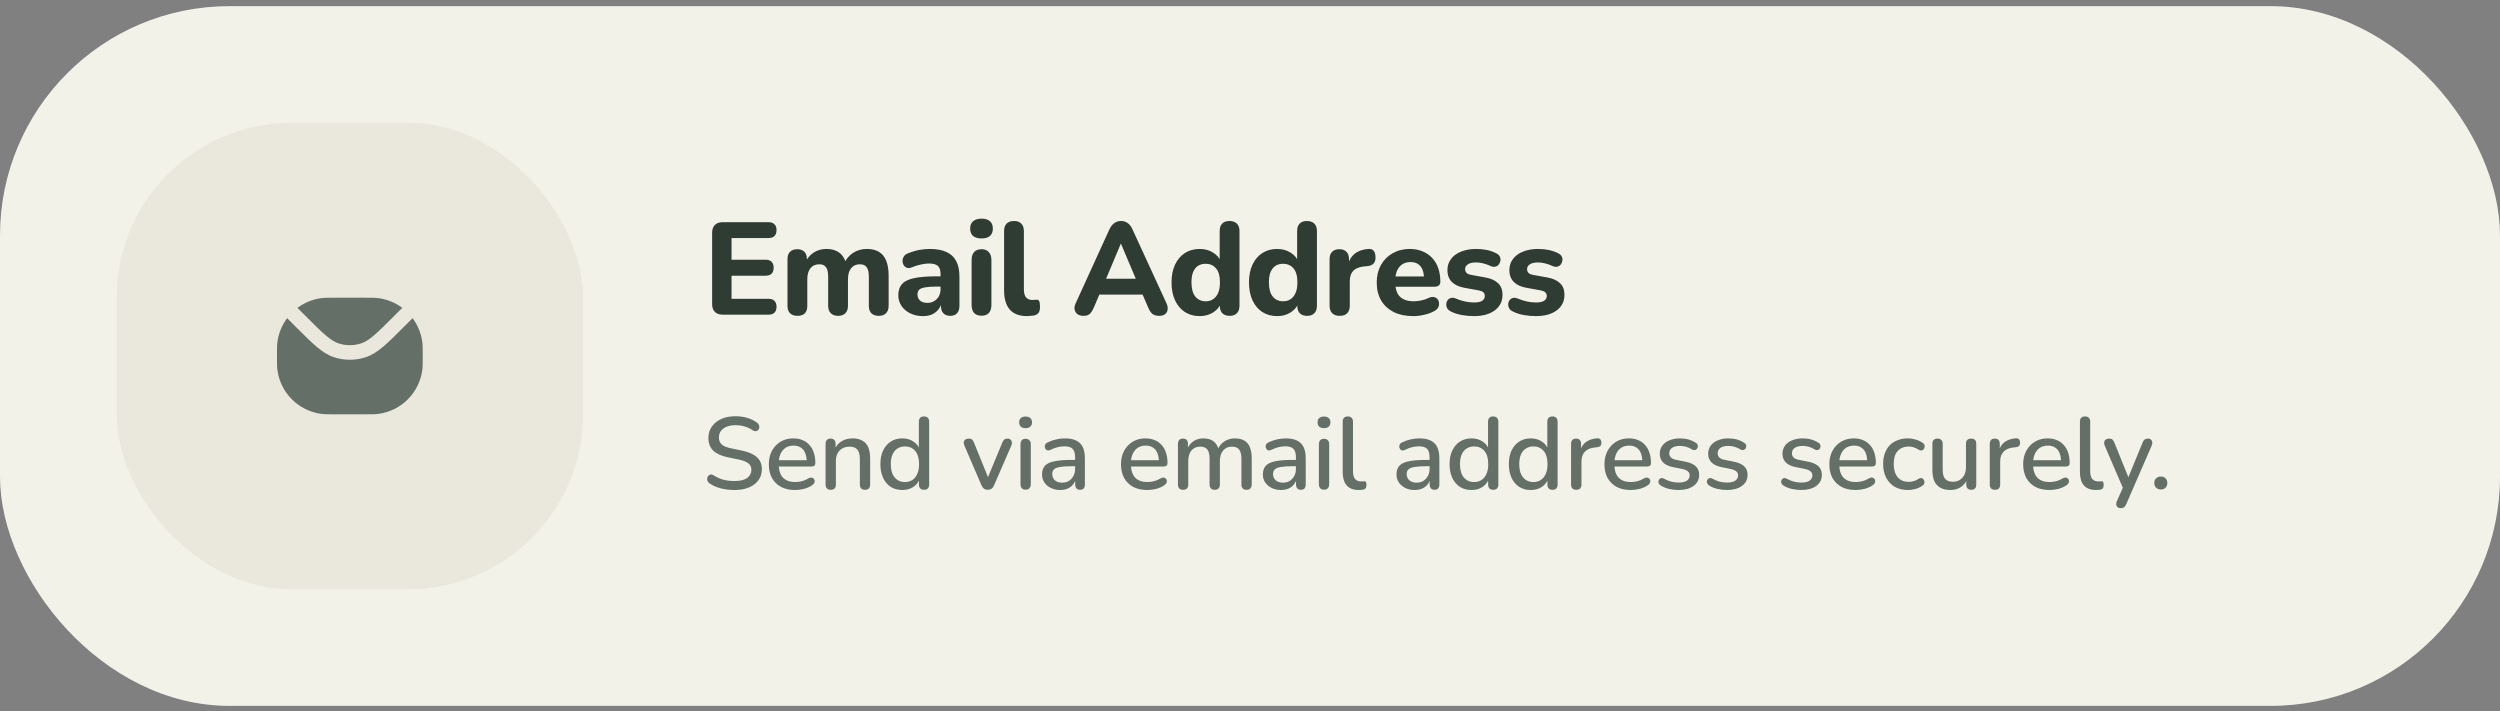 <svg width="327" height="93" viewBox="0 0 327 93" fill="none" xmlns="http://www.w3.org/2000/svg">
<rect x="0" y="0" width="327" height="93" fill="#808080" stroke="none"/>
<rect y="0.805" width="327" height="91.522" rx="30" fill="#F3F2E9"/>
<rect x="15.253" y="16.058" width="61.015" height="61.015" rx="22.881" fill="#EAE8DC"/>
<path d="M43.77 38.939H47.751C48.557 38.939 49.057 38.939 49.492 38.996C50.656 39.149 51.724 39.599 52.617 40.268L51.558 41.327C50.414 42.47 49.596 43.287 48.904 43.876C48.219 44.457 47.719 44.759 47.234 44.916C46.276 45.227 45.245 45.227 44.288 44.916C43.802 44.759 43.302 44.457 42.618 43.876C41.925 43.287 41.107 42.47 39.963 41.327L38.904 40.268C39.798 39.599 40.865 39.149 42.029 38.996C42.464 38.939 42.965 38.939 43.77 38.939Z" fill="#647067"/>
<path d="M37.556 41.616C36.887 42.509 36.437 43.577 36.284 44.741C36.227 45.176 36.227 45.676 36.227 46.482V46.649C36.227 47.455 36.227 47.956 36.284 48.39C36.678 51.385 39.035 53.741 42.029 54.135C42.464 54.193 42.965 54.193 43.77 54.193H47.751C48.557 54.193 49.057 54.193 49.492 54.135C52.486 53.741 54.843 51.385 55.237 48.39C55.294 47.956 55.294 47.455 55.294 46.649V46.482C55.294 45.676 55.294 45.176 55.237 44.741C55.084 43.577 54.634 42.509 53.965 41.616L52.876 42.705C51.769 43.812 50.897 44.684 50.138 45.329C49.363 45.987 48.643 46.463 47.823 46.73C46.483 47.165 45.039 47.165 43.698 46.73C42.878 46.463 42.158 45.987 41.384 45.329C40.624 44.684 39.752 43.812 38.645 42.705L37.556 41.616Z" fill="#647067"/>
<path d="M94.536 41.159C94.089 41.159 93.746 41.039 93.506 40.799C93.266 40.558 93.146 40.215 93.146 39.769V30.451C93.146 30.005 93.266 29.662 93.506 29.421C93.746 29.181 94.089 29.061 94.536 29.061H100.525C100.868 29.061 101.125 29.152 101.297 29.335C101.48 29.507 101.571 29.759 101.571 30.09C101.571 30.434 101.48 30.697 101.297 30.88C101.125 31.052 100.868 31.137 100.525 31.137H95.685V33.969H100.13C100.484 33.969 100.748 34.06 100.919 34.243C101.102 34.415 101.194 34.672 101.194 35.016C101.194 35.359 101.102 35.622 100.919 35.805C100.748 35.977 100.484 36.062 100.13 36.062H95.685V39.083H100.525C100.868 39.083 101.125 39.174 101.297 39.357C101.48 39.529 101.571 39.78 101.571 40.112C101.571 40.455 101.48 40.718 101.297 40.901C101.125 41.073 100.868 41.159 100.525 41.159H94.536ZM104.308 41.313C103.885 41.313 103.559 41.199 103.33 40.97C103.112 40.741 103.004 40.415 103.004 39.992V33.9C103.004 33.477 103.112 33.157 103.33 32.939C103.559 32.71 103.873 32.596 104.274 32.596C104.685 32.596 105 32.71 105.217 32.939C105.435 33.157 105.543 33.477 105.543 33.9V34.998L105.355 34.312C105.583 33.786 105.938 33.362 106.419 33.042C106.899 32.722 107.465 32.562 108.117 32.562C108.77 32.562 109.313 32.716 109.748 33.025C110.182 33.334 110.491 33.809 110.674 34.449H110.434C110.686 33.866 111.069 33.408 111.584 33.076C112.11 32.733 112.711 32.562 113.386 32.562C114.038 32.562 114.57 32.693 114.982 32.956C115.405 33.208 115.719 33.597 115.925 34.123C116.131 34.638 116.234 35.296 116.234 36.097V39.992C116.234 40.415 116.12 40.741 115.891 40.97C115.674 41.199 115.359 41.313 114.947 41.313C114.524 41.313 114.198 41.199 113.969 40.97C113.752 40.741 113.643 40.415 113.643 39.992V36.182C113.643 35.622 113.552 35.216 113.369 34.964C113.197 34.701 112.899 34.569 112.476 34.569C111.984 34.569 111.601 34.741 111.326 35.084C111.052 35.427 110.915 35.914 110.915 36.543V39.992C110.915 40.415 110.8 40.741 110.571 40.97C110.354 41.199 110.039 41.313 109.628 41.313C109.216 41.313 108.895 41.199 108.667 40.97C108.438 40.741 108.323 40.415 108.323 39.992V36.182C108.323 35.622 108.232 35.216 108.049 34.964C107.877 34.701 107.58 34.569 107.156 34.569C106.665 34.569 106.281 34.741 106.007 35.084C105.732 35.427 105.595 35.914 105.595 36.543V39.992C105.595 40.873 105.166 41.313 104.308 41.313ZM120.725 41.348C120.107 41.348 119.552 41.228 119.06 40.987C118.568 40.747 118.185 40.421 117.91 40.009C117.636 39.597 117.499 39.134 117.499 38.619C117.499 38.001 117.659 37.515 117.979 37.161C118.299 36.794 118.82 36.537 119.541 36.388C120.261 36.228 121.217 36.148 122.406 36.148H123.316V37.487H122.424C121.84 37.487 121.365 37.521 120.999 37.59C120.645 37.647 120.387 37.75 120.227 37.898C120.078 38.047 120.004 38.253 120.004 38.516C120.004 38.837 120.113 39.1 120.33 39.306C120.559 39.511 120.885 39.614 121.308 39.614C121.64 39.614 121.932 39.54 122.183 39.391C122.446 39.231 122.652 39.02 122.801 38.757C122.95 38.482 123.024 38.173 123.024 37.83V35.856C123.024 35.353 122.91 34.998 122.681 34.792C122.452 34.575 122.063 34.466 121.514 34.466C121.205 34.466 120.868 34.506 120.502 34.587C120.147 34.655 119.752 34.775 119.318 34.947C119.066 35.061 118.843 35.09 118.648 35.033C118.454 34.964 118.305 34.85 118.202 34.69C118.099 34.518 118.048 34.335 118.048 34.14C118.048 33.934 118.105 33.74 118.219 33.557C118.334 33.362 118.522 33.219 118.786 33.128C119.323 32.91 119.827 32.762 120.296 32.682C120.776 32.602 121.217 32.562 121.617 32.562C122.498 32.562 123.219 32.693 123.779 32.956C124.351 33.208 124.78 33.603 125.066 34.14C125.352 34.667 125.495 35.347 125.495 36.182V39.992C125.495 40.415 125.392 40.741 125.186 40.97C124.98 41.199 124.683 41.313 124.294 41.313C123.905 41.313 123.602 41.199 123.385 40.97C123.179 40.741 123.076 40.415 123.076 39.992V39.357L123.196 39.46C123.127 39.849 122.978 40.187 122.75 40.472C122.532 40.747 122.252 40.965 121.909 41.125C121.566 41.273 121.171 41.348 120.725 41.348ZM128.389 41.296C127.966 41.296 127.64 41.176 127.411 40.936C127.194 40.684 127.085 40.335 127.085 39.889V34.02C127.085 33.563 127.194 33.214 127.411 32.973C127.64 32.722 127.966 32.596 128.389 32.596C128.801 32.596 129.116 32.722 129.333 32.973C129.562 33.214 129.676 33.563 129.676 34.02V39.889C129.676 40.335 129.568 40.684 129.35 40.936C129.133 41.176 128.812 41.296 128.389 41.296ZM128.389 31.189C127.909 31.189 127.537 31.08 127.274 30.863C127.022 30.634 126.896 30.314 126.896 29.902C126.896 29.479 127.022 29.158 127.274 28.941C127.537 28.712 127.909 28.598 128.389 28.598C128.87 28.598 129.236 28.712 129.487 28.941C129.739 29.158 129.865 29.479 129.865 29.902C129.865 30.314 129.739 30.634 129.487 30.863C129.236 31.08 128.87 31.189 128.389 31.189ZM134.371 41.348C133.353 41.348 132.592 41.067 132.089 40.507C131.585 39.935 131.334 39.088 131.334 37.967V30.228C131.334 29.793 131.442 29.467 131.66 29.25C131.888 29.021 132.214 28.906 132.638 28.906C133.05 28.906 133.364 29.021 133.582 29.25C133.81 29.467 133.925 29.793 133.925 30.228V37.864C133.925 38.333 134.022 38.682 134.216 38.911C134.422 39.128 134.691 39.237 135.023 39.237C135.115 39.237 135.2 39.231 135.28 39.22C135.36 39.208 135.446 39.203 135.538 39.203C135.721 39.18 135.847 39.237 135.915 39.374C135.995 39.5 136.035 39.758 136.035 40.147C136.035 40.49 135.967 40.753 135.83 40.936C135.692 41.108 135.481 41.222 135.195 41.279C135.08 41.291 134.949 41.302 134.8 41.313C134.651 41.336 134.508 41.348 134.371 41.348ZM141.721 41.313C141.4 41.313 141.137 41.239 140.931 41.09C140.737 40.942 140.611 40.741 140.554 40.49C140.508 40.238 140.56 39.958 140.708 39.649L145.101 30.022C145.284 29.633 145.502 29.353 145.753 29.181C146.005 28.998 146.297 28.906 146.629 28.906C146.96 28.906 147.252 28.998 147.504 29.181C147.755 29.353 147.967 29.633 148.139 30.022L152.566 39.649C152.715 39.958 152.766 40.244 152.721 40.507C152.686 40.758 152.572 40.959 152.377 41.108C152.183 41.245 151.931 41.313 151.622 41.313C151.233 41.313 150.93 41.222 150.713 41.039C150.507 40.856 150.324 40.57 150.164 40.181L149.134 37.795L150.198 38.533H143.042L144.106 37.795L143.094 40.181C142.922 40.581 142.739 40.873 142.544 41.056C142.361 41.228 142.087 41.313 141.721 41.313ZM146.594 31.892L144.398 37.126L143.934 36.457H149.306L148.842 37.126L146.629 31.892H146.594ZM156.926 41.348C156.193 41.348 155.547 41.17 154.987 40.816C154.437 40.461 154.008 39.952 153.699 39.288C153.391 38.625 153.236 37.841 153.236 36.938C153.236 36.034 153.391 35.256 153.699 34.604C154.008 33.952 154.437 33.448 154.987 33.094C155.547 32.739 156.193 32.562 156.926 32.562C157.589 32.562 158.173 32.722 158.676 33.042C159.191 33.362 159.54 33.78 159.723 34.295H159.534V30.228C159.534 29.793 159.643 29.467 159.86 29.25C160.077 29.021 160.398 28.906 160.821 28.906C161.233 28.906 161.553 29.021 161.782 29.25C162.011 29.467 162.125 29.793 162.125 30.228V39.992C162.125 40.415 162.011 40.741 161.782 40.97C161.565 41.199 161.25 41.313 160.838 41.313C160.426 41.313 160.106 41.199 159.877 40.97C159.66 40.741 159.551 40.415 159.551 39.992V38.825L159.74 39.494C159.58 40.055 159.237 40.507 158.71 40.85C158.195 41.182 157.601 41.348 156.926 41.348ZM157.698 39.409C158.075 39.409 158.401 39.317 158.676 39.134C158.951 38.951 159.168 38.682 159.328 38.328C159.488 37.961 159.568 37.498 159.568 36.938C159.568 36.102 159.397 35.49 159.054 35.101C158.71 34.701 158.258 34.501 157.698 34.501C157.332 34.501 157.006 34.587 156.72 34.758C156.445 34.93 156.228 35.199 156.068 35.565C155.919 35.919 155.845 36.377 155.845 36.938C155.845 37.773 156.016 38.396 156.359 38.808C156.703 39.208 157.149 39.409 157.698 39.409ZM167.056 41.348C166.324 41.348 165.678 41.17 165.117 40.816C164.568 40.461 164.139 39.952 163.83 39.288C163.521 38.625 163.367 37.841 163.367 36.938C163.367 36.034 163.521 35.256 163.83 34.604C164.139 33.952 164.568 33.448 165.117 33.094C165.678 32.739 166.324 32.562 167.056 32.562C167.72 32.562 168.303 32.722 168.807 33.042C169.321 33.362 169.67 33.78 169.853 34.295H169.665V30.228C169.665 29.793 169.773 29.467 169.991 29.25C170.208 29.021 170.528 28.906 170.952 28.906C171.364 28.906 171.684 29.021 171.913 29.25C172.141 29.467 172.256 29.793 172.256 30.228V39.992C172.256 40.415 172.141 40.741 171.913 40.97C171.695 41.199 171.381 41.313 170.969 41.313C170.557 41.313 170.237 41.199 170.008 40.97C169.79 40.741 169.682 40.415 169.682 39.992V38.825L169.871 39.494C169.71 40.055 169.367 40.507 168.841 40.85C168.326 41.182 167.731 41.348 167.056 41.348ZM167.828 39.409C168.206 39.409 168.532 39.317 168.807 39.134C169.081 38.951 169.299 38.682 169.459 38.328C169.619 37.961 169.699 37.498 169.699 36.938C169.699 36.102 169.527 35.49 169.184 35.101C168.841 34.701 168.389 34.501 167.828 34.501C167.462 34.501 167.136 34.587 166.85 34.758C166.576 34.93 166.358 35.199 166.198 35.565C166.05 35.919 165.975 36.377 165.975 36.938C165.975 37.773 166.147 38.396 166.49 38.808C166.833 39.208 167.279 39.409 167.828 39.409ZM175.248 41.313C174.813 41.313 174.481 41.199 174.252 40.97C174.024 40.741 173.909 40.415 173.909 39.992V33.9C173.909 33.477 174.018 33.157 174.235 32.939C174.464 32.71 174.779 32.596 175.179 32.596C175.591 32.596 175.906 32.71 176.123 32.939C176.34 33.157 176.449 33.477 176.449 33.9V34.792H176.277C176.415 34.106 176.718 33.574 177.187 33.197C177.656 32.819 178.262 32.607 179.006 32.562C179.292 32.539 179.509 32.613 179.658 32.785C179.818 32.945 179.904 33.214 179.915 33.591C179.938 33.946 179.864 34.226 179.692 34.432C179.532 34.638 179.258 34.764 178.869 34.81L178.474 34.844C177.822 34.901 177.336 35.09 177.015 35.41C176.706 35.73 176.552 36.194 176.552 36.8V39.992C176.552 40.415 176.438 40.741 176.209 40.97C175.991 41.199 175.671 41.313 175.248 41.313ZM184.863 41.348C183.868 41.348 183.01 41.17 182.289 40.816C181.58 40.45 181.031 39.941 180.642 39.288C180.264 38.625 180.075 37.847 180.075 36.955C180.075 36.085 180.258 35.324 180.624 34.672C180.991 34.009 181.5 33.494 182.152 33.128C182.815 32.75 183.565 32.562 184.4 32.562C185.006 32.562 185.555 32.665 186.047 32.87C186.539 33.065 186.962 33.351 187.317 33.728C187.672 34.095 187.941 34.547 188.124 35.084C188.307 35.61 188.398 36.2 188.398 36.852C188.398 37.069 188.329 37.235 188.192 37.349C188.055 37.452 187.855 37.504 187.592 37.504H182.203V36.165H186.528L186.253 36.406C186.253 35.937 186.184 35.547 186.047 35.239C185.91 34.918 185.71 34.678 185.447 34.518C185.195 34.358 184.88 34.278 184.503 34.278C184.079 34.278 183.719 34.375 183.422 34.569C183.124 34.764 182.895 35.044 182.735 35.41C182.575 35.776 182.495 36.217 182.495 36.732V36.869C182.495 37.738 182.695 38.379 183.096 38.791C183.507 39.203 184.114 39.409 184.915 39.409C185.189 39.409 185.504 39.374 185.858 39.306C186.213 39.237 186.545 39.128 186.854 38.98C187.117 38.854 187.351 38.814 187.557 38.859C187.763 38.894 187.923 38.985 188.038 39.134C188.152 39.283 188.215 39.454 188.227 39.649C188.249 39.843 188.209 40.038 188.106 40.232C188.003 40.415 187.832 40.57 187.592 40.696C187.203 40.913 186.762 41.073 186.27 41.176C185.79 41.291 185.321 41.348 184.863 41.348ZM192.788 41.348C192.285 41.348 191.764 41.302 191.227 41.21C190.7 41.119 190.22 40.965 189.785 40.747C189.556 40.633 189.39 40.49 189.288 40.318C189.196 40.135 189.156 39.952 189.167 39.769C189.179 39.586 189.236 39.42 189.339 39.271C189.453 39.123 189.596 39.025 189.768 38.98C189.951 38.922 190.151 38.94 190.369 39.031C190.838 39.225 191.267 39.363 191.656 39.443C192.045 39.523 192.428 39.563 192.805 39.563C193.297 39.563 193.652 39.489 193.869 39.34C194.098 39.18 194.213 38.974 194.213 38.722C194.213 38.493 194.138 38.322 193.989 38.207C193.841 38.093 193.623 38.013 193.337 37.967L191.536 37.641C190.826 37.515 190.277 37.258 189.888 36.869C189.511 36.468 189.322 35.959 189.322 35.342C189.322 34.77 189.482 34.278 189.802 33.866C190.123 33.443 190.563 33.122 191.124 32.905C191.696 32.676 192.342 32.562 193.063 32.562C193.578 32.562 194.052 32.607 194.487 32.699C194.922 32.79 195.339 32.939 195.74 33.145C195.946 33.248 196.089 33.385 196.169 33.557C196.26 33.728 196.289 33.906 196.255 34.089C196.232 34.272 196.163 34.438 196.049 34.587C195.934 34.735 195.786 34.833 195.603 34.878C195.431 34.924 195.231 34.901 195.002 34.81C194.636 34.638 194.298 34.518 193.989 34.449C193.681 34.369 193.383 34.329 193.097 34.329C192.582 34.329 192.21 34.415 191.982 34.587C191.753 34.747 191.638 34.953 191.638 35.204C191.638 35.399 191.701 35.565 191.827 35.702C191.965 35.828 192.17 35.914 192.445 35.959L194.247 36.285C194.99 36.411 195.557 36.663 195.946 37.041C196.335 37.407 196.529 37.91 196.529 38.551C196.529 39.42 196.186 40.106 195.5 40.61C194.825 41.102 193.921 41.348 192.788 41.348ZM200.891 41.348C200.388 41.348 199.867 41.302 199.33 41.21C198.803 41.119 198.323 40.965 197.888 40.747C197.659 40.633 197.493 40.49 197.39 40.318C197.299 40.135 197.259 39.952 197.27 39.769C197.282 39.586 197.339 39.42 197.442 39.271C197.556 39.123 197.699 39.025 197.871 38.98C198.054 38.922 198.254 38.94 198.471 39.031C198.941 39.225 199.37 39.363 199.759 39.443C200.147 39.523 200.531 39.563 200.908 39.563C201.4 39.563 201.755 39.489 201.972 39.34C202.201 39.18 202.315 38.974 202.315 38.722C202.315 38.493 202.241 38.322 202.092 38.207C201.944 38.093 201.726 38.013 201.44 37.967L199.638 37.641C198.929 37.515 198.38 37.258 197.991 36.869C197.613 36.468 197.425 35.959 197.425 35.342C197.425 34.77 197.585 34.278 197.905 33.866C198.226 33.443 198.666 33.122 199.227 32.905C199.799 32.676 200.445 32.562 201.166 32.562C201.68 32.562 202.155 32.607 202.59 32.699C203.025 32.79 203.442 32.939 203.843 33.145C204.049 33.248 204.192 33.385 204.272 33.557C204.363 33.728 204.392 33.906 204.357 34.089C204.335 34.272 204.266 34.438 204.152 34.587C204.037 34.735 203.888 34.833 203.705 34.878C203.534 34.924 203.334 34.901 203.105 34.81C202.739 34.638 202.401 34.518 202.092 34.449C201.783 34.369 201.486 34.329 201.2 34.329C200.685 34.329 200.313 34.415 200.085 34.587C199.856 34.747 199.741 34.953 199.741 35.204C199.741 35.399 199.804 35.565 199.93 35.702C200.067 35.828 200.273 35.914 200.548 35.959L202.35 36.285C203.093 36.411 203.66 36.663 204.049 37.041C204.438 37.407 204.632 37.91 204.632 38.551C204.632 39.42 204.289 40.106 203.602 40.61C202.927 41.102 202.024 41.348 200.891 41.348Z" fill="#2F3C33"/>
<path d="M96.064 64.092C95.654 64.092 95.254 64.061 94.862 63.999C94.471 63.937 94.102 63.843 93.754 63.719C93.407 63.585 93.096 63.425 92.82 63.238C92.687 63.14 92.593 63.029 92.54 62.904C92.495 62.78 92.482 62.66 92.5 62.544C92.527 62.42 92.58 62.313 92.66 62.224C92.74 62.135 92.838 62.081 92.954 62.064C93.069 62.037 93.198 62.073 93.341 62.17C93.741 62.428 94.164 62.62 94.609 62.744C95.054 62.86 95.539 62.918 96.064 62.918C96.82 62.918 97.376 62.784 97.732 62.517C98.097 62.242 98.279 61.886 98.279 61.45C98.279 61.094 98.15 60.813 97.892 60.609C97.634 60.395 97.203 60.226 96.597 60.102L95.169 59.808C94.324 59.63 93.692 59.337 93.274 58.927C92.865 58.518 92.66 57.966 92.66 57.272C92.66 56.854 92.745 56.471 92.914 56.124C93.092 55.777 93.336 55.479 93.648 55.23C93.959 54.972 94.333 54.776 94.769 54.643C95.205 54.509 95.681 54.443 96.197 54.443C96.749 54.443 97.265 54.514 97.745 54.656C98.235 54.798 98.671 55.017 99.053 55.31C99.169 55.39 99.245 55.492 99.28 55.617C99.325 55.733 99.334 55.849 99.307 55.964C99.289 56.08 99.24 56.178 99.16 56.258C99.08 56.338 98.978 56.387 98.853 56.405C98.728 56.413 98.591 56.369 98.439 56.271C98.092 56.04 97.736 55.875 97.371 55.777C97.016 55.67 96.62 55.617 96.184 55.617C95.748 55.617 95.365 55.684 95.036 55.817C94.716 55.951 94.466 56.138 94.288 56.378C94.119 56.618 94.035 56.903 94.035 57.232C94.035 57.606 94.155 57.904 94.395 58.126C94.635 58.349 95.036 58.518 95.596 58.633L97.011 58.927C97.901 59.114 98.564 59.403 99 59.795C99.436 60.186 99.654 60.707 99.654 61.356C99.654 61.775 99.569 62.153 99.4 62.491C99.231 62.82 98.991 63.105 98.68 63.345C98.368 63.585 97.99 63.772 97.545 63.906C97.109 64.03 96.615 64.092 96.064 64.092ZM104.006 64.092C103.294 64.092 102.68 63.959 102.164 63.692C101.657 63.416 101.261 63.029 100.976 62.531C100.7 62.024 100.562 61.423 100.562 60.729C100.562 60.053 100.7 59.461 100.976 58.954C101.252 58.447 101.63 58.051 102.111 57.766C102.591 57.481 103.138 57.339 103.752 57.339C104.206 57.339 104.611 57.414 104.967 57.566C105.323 57.708 105.625 57.922 105.874 58.206C106.133 58.482 106.324 58.82 106.448 59.221C106.582 59.621 106.649 60.071 106.649 60.569C106.649 60.72 106.604 60.836 106.515 60.916C106.426 60.987 106.293 61.023 106.115 61.023H101.63V60.195H105.741L105.514 60.382C105.514 59.937 105.447 59.559 105.314 59.248C105.189 58.936 104.998 58.7 104.74 58.54C104.491 58.371 104.179 58.286 103.806 58.286C103.387 58.286 103.032 58.384 102.738 58.58C102.453 58.776 102.235 59.047 102.084 59.394C101.933 59.741 101.857 60.146 101.857 60.609V60.689C101.857 61.472 102.039 62.064 102.404 62.464C102.778 62.856 103.316 63.051 104.019 63.051C104.286 63.051 104.566 63.016 104.86 62.945C105.163 62.873 105.447 62.753 105.714 62.584C105.866 62.495 105.999 62.455 106.115 62.464C106.239 62.473 106.337 62.513 106.408 62.584C106.488 62.655 106.537 62.744 106.555 62.851C106.573 62.958 106.555 63.069 106.502 63.185C106.448 63.292 106.355 63.389 106.221 63.478C105.919 63.683 105.567 63.839 105.167 63.946C104.767 64.043 104.38 64.092 104.006 64.092ZM108.652 64.066C108.439 64.066 108.274 64.008 108.158 63.892C108.043 63.768 107.985 63.599 107.985 63.385V58.046C107.985 57.824 108.043 57.655 108.158 57.539C108.274 57.423 108.434 57.366 108.639 57.366C108.852 57.366 109.012 57.423 109.119 57.539C109.235 57.655 109.293 57.824 109.293 58.046V59.087L109.146 58.847C109.342 58.349 109.649 57.975 110.067 57.726C110.485 57.468 110.966 57.339 111.508 57.339C112.024 57.339 112.452 57.437 112.79 57.633C113.137 57.819 113.395 58.108 113.564 58.5C113.733 58.883 113.817 59.368 113.817 59.955V63.385C113.817 63.599 113.76 63.768 113.644 63.892C113.528 64.008 113.364 64.066 113.15 64.066C112.928 64.066 112.758 64.008 112.643 63.892C112.527 63.768 112.469 63.599 112.469 63.385V60.035C112.469 59.474 112.358 59.065 112.136 58.807C111.922 58.549 111.584 58.42 111.121 58.42C110.578 58.42 110.142 58.589 109.813 58.927C109.493 59.265 109.333 59.719 109.333 60.288V63.385C109.333 63.839 109.106 64.066 108.652 64.066ZM118.024 64.092C117.454 64.092 116.952 63.959 116.516 63.692C116.089 63.416 115.755 63.025 115.515 62.517C115.274 62.001 115.154 61.401 115.154 60.716C115.154 60.013 115.274 59.412 115.515 58.914C115.755 58.416 116.089 58.029 116.516 57.753C116.952 57.477 117.454 57.339 118.024 57.339C118.593 57.339 119.083 57.481 119.492 57.766C119.91 58.042 120.191 58.416 120.333 58.887H120.186V55.15C120.186 54.928 120.244 54.758 120.36 54.643C120.475 54.527 120.64 54.469 120.853 54.469C121.067 54.469 121.232 54.527 121.347 54.643C121.472 54.758 121.534 54.928 121.534 55.15V63.385C121.534 63.599 121.476 63.768 121.361 63.892C121.245 64.008 121.08 64.066 120.867 64.066C120.653 64.066 120.489 64.008 120.373 63.892C120.257 63.768 120.199 63.599 120.199 63.385V62.211L120.346 62.504C120.204 62.985 119.924 63.372 119.505 63.665C119.096 63.95 118.602 64.092 118.024 64.092ZM118.371 63.051C118.736 63.051 119.056 62.962 119.332 62.784C119.608 62.606 119.821 62.344 119.973 61.997C120.133 61.65 120.213 61.223 120.213 60.716C120.213 59.95 120.044 59.372 119.706 58.98C119.368 58.589 118.923 58.393 118.371 58.393C117.997 58.393 117.672 58.482 117.397 58.66C117.121 58.829 116.903 59.087 116.743 59.434C116.591 59.781 116.516 60.209 116.516 60.716C116.516 61.472 116.685 62.05 117.023 62.451C117.361 62.851 117.81 63.051 118.371 63.051ZM129.202 64.066C129.015 64.066 128.85 64.017 128.708 63.919C128.575 63.821 128.463 63.67 128.374 63.465L126.145 58.286C126.074 58.126 126.048 57.975 126.065 57.833C126.083 57.69 126.15 57.579 126.266 57.499C126.381 57.41 126.537 57.366 126.733 57.366C126.902 57.366 127.035 57.406 127.133 57.486C127.231 57.566 127.32 57.704 127.4 57.899L129.415 62.864H129.042L131.097 57.899C131.177 57.704 131.266 57.566 131.364 57.486C131.471 57.406 131.618 57.366 131.805 57.366C131.965 57.366 132.089 57.41 132.178 57.499C132.276 57.579 132.334 57.69 132.352 57.833C132.378 57.966 132.356 58.113 132.285 58.273L130.029 63.465C129.949 63.67 129.838 63.821 129.696 63.919C129.553 64.017 129.389 64.066 129.202 64.066ZM134.147 64.052C133.934 64.052 133.769 63.99 133.654 63.865C133.538 63.732 133.48 63.55 133.48 63.318V58.113C133.48 57.882 133.538 57.704 133.654 57.579C133.769 57.455 133.934 57.392 134.147 57.392C134.361 57.392 134.526 57.455 134.641 57.579C134.766 57.704 134.828 57.882 134.828 58.113V63.318C134.828 63.55 134.77 63.732 134.655 63.865C134.539 63.99 134.37 64.052 134.147 64.052ZM134.147 56.004C133.88 56.004 133.671 55.937 133.52 55.804C133.378 55.67 133.306 55.484 133.306 55.243C133.306 54.994 133.378 54.807 133.52 54.683C133.671 54.549 133.88 54.483 134.147 54.483C134.414 54.483 134.619 54.549 134.761 54.683C134.913 54.807 134.988 54.994 134.988 55.243C134.988 55.484 134.913 55.67 134.761 55.804C134.619 55.937 134.414 56.004 134.147 56.004ZM138.674 64.092C138.22 64.092 137.811 64.003 137.446 63.825C137.09 63.648 136.81 63.407 136.605 63.105C136.401 62.802 136.298 62.46 136.298 62.077C136.298 61.596 136.419 61.218 136.659 60.943C136.908 60.658 137.313 60.458 137.873 60.342C138.443 60.217 139.208 60.155 140.169 60.155H140.796V60.983H140.182C139.542 60.983 139.035 61.014 138.661 61.076C138.287 61.138 138.02 61.245 137.86 61.396C137.709 61.539 137.633 61.739 137.633 61.997C137.633 62.335 137.749 62.611 137.98 62.825C138.211 63.029 138.532 63.131 138.941 63.131C139.27 63.131 139.559 63.056 139.809 62.904C140.058 62.744 140.254 62.531 140.396 62.264C140.547 61.997 140.623 61.69 140.623 61.343V59.808C140.623 59.301 140.516 58.936 140.302 58.714C140.089 58.491 139.737 58.38 139.248 58.38C138.963 58.38 138.665 58.416 138.354 58.487C138.051 58.558 137.735 58.678 137.406 58.847C137.255 58.918 137.126 58.941 137.019 58.914C136.912 58.887 136.828 58.829 136.766 58.74C136.703 58.642 136.668 58.54 136.659 58.433C136.659 58.318 136.685 58.206 136.739 58.1C136.801 57.993 136.903 57.913 137.046 57.859C137.437 57.672 137.824 57.539 138.207 57.459C138.59 57.379 138.95 57.339 139.288 57.339C139.884 57.339 140.374 57.432 140.756 57.619C141.148 57.806 141.437 58.091 141.624 58.473C141.811 58.856 141.904 59.35 141.904 59.955V63.385C141.904 63.599 141.851 63.768 141.744 63.892C141.637 64.008 141.481 64.066 141.277 64.066C141.081 64.066 140.925 64.008 140.81 63.892C140.694 63.768 140.636 63.599 140.636 63.385V62.517H140.756C140.685 62.847 140.552 63.131 140.356 63.372C140.169 63.603 139.933 63.781 139.648 63.906C139.364 64.03 139.039 64.092 138.674 64.092ZM150.07 64.092C149.358 64.092 148.744 63.959 148.228 63.692C147.72 63.416 147.324 63.029 147.04 62.531C146.764 62.024 146.626 61.423 146.626 60.729C146.626 60.053 146.764 59.461 147.04 58.954C147.316 58.447 147.694 58.051 148.174 57.766C148.655 57.481 149.202 57.339 149.816 57.339C150.27 57.339 150.675 57.414 151.03 57.566C151.386 57.708 151.689 57.922 151.938 58.206C152.196 58.482 152.387 58.82 152.512 59.221C152.645 59.621 152.712 60.071 152.712 60.569C152.712 60.72 152.668 60.836 152.579 60.916C152.49 60.987 152.356 61.023 152.178 61.023H147.694V60.195H151.805L151.578 60.382C151.578 59.937 151.511 59.559 151.378 59.248C151.253 58.936 151.062 58.7 150.804 58.54C150.554 58.371 150.243 58.286 149.869 58.286C149.451 58.286 149.095 58.384 148.802 58.58C148.517 58.776 148.299 59.047 148.148 59.394C147.996 59.741 147.921 60.146 147.921 60.609V60.689C147.921 61.472 148.103 62.064 148.468 62.464C148.842 62.856 149.38 63.051 150.083 63.051C150.35 63.051 150.63 63.016 150.924 62.945C151.226 62.873 151.511 62.753 151.778 62.584C151.929 62.495 152.063 62.455 152.178 62.464C152.303 62.473 152.401 62.513 152.472 62.584C152.552 62.655 152.601 62.744 152.619 62.851C152.637 62.958 152.619 63.069 152.565 63.185C152.512 63.292 152.419 63.389 152.285 63.478C151.983 63.683 151.631 63.839 151.231 63.946C150.83 64.043 150.443 64.092 150.07 64.092ZM154.742 64.066C154.529 64.066 154.364 64.008 154.249 63.892C154.133 63.768 154.075 63.599 154.075 63.385V58.046C154.075 57.824 154.133 57.655 154.249 57.539C154.364 57.423 154.524 57.366 154.729 57.366C154.943 57.366 155.103 57.423 155.21 57.539C155.325 57.655 155.383 57.824 155.383 58.046V59.141L155.236 58.847C155.414 58.376 155.69 58.006 156.064 57.739C156.437 57.472 156.887 57.339 157.412 57.339C157.955 57.339 158.395 57.468 158.733 57.726C159.071 57.984 159.303 58.38 159.427 58.914H159.24C159.409 58.424 159.699 58.042 160.108 57.766C160.517 57.481 160.993 57.339 161.536 57.339C162.034 57.339 162.444 57.437 162.764 57.633C163.084 57.819 163.324 58.108 163.485 58.5C163.645 58.883 163.725 59.368 163.725 59.955V63.385C163.725 63.599 163.663 63.768 163.538 63.892C163.422 64.008 163.258 64.066 163.044 64.066C162.831 64.066 162.666 64.008 162.55 63.892C162.435 63.768 162.377 63.599 162.377 63.385V60.022C162.377 59.47 162.279 59.065 162.083 58.807C161.896 58.549 161.585 58.42 161.149 58.42C160.66 58.42 160.272 58.589 159.988 58.927C159.703 59.265 159.561 59.732 159.561 60.329V63.385C159.561 63.599 159.503 63.768 159.387 63.892C159.271 64.008 159.107 64.066 158.893 64.066C158.68 64.066 158.511 64.008 158.386 63.892C158.27 63.768 158.213 63.599 158.213 63.385V60.022C158.213 59.47 158.119 59.065 157.932 58.807C157.745 58.549 157.434 58.42 156.998 58.42C156.509 58.42 156.122 58.589 155.837 58.927C155.561 59.265 155.423 59.732 155.423 60.329V63.385C155.423 63.839 155.196 64.066 154.742 64.066ZM167.558 64.092C167.104 64.092 166.695 64.003 166.33 63.825C165.974 63.648 165.694 63.407 165.49 63.105C165.285 62.802 165.183 62.46 165.183 62.077C165.183 61.596 165.303 61.218 165.543 60.943C165.792 60.658 166.197 60.458 166.757 60.342C167.327 60.217 168.092 60.155 169.053 60.155H169.68V60.983H169.066C168.426 60.983 167.919 61.014 167.545 61.076C167.171 61.138 166.904 61.245 166.744 61.396C166.593 61.539 166.517 61.739 166.517 61.997C166.517 62.335 166.633 62.611 166.864 62.825C167.096 63.029 167.416 63.131 167.825 63.131C168.154 63.131 168.444 63.056 168.693 62.904C168.942 62.744 169.138 62.531 169.28 62.264C169.431 61.997 169.507 61.69 169.507 61.343V59.808C169.507 59.301 169.4 58.936 169.187 58.714C168.973 58.491 168.622 58.38 168.132 58.38C167.847 58.38 167.549 58.416 167.238 58.487C166.935 58.558 166.62 58.678 166.29 58.847C166.139 58.918 166.01 58.941 165.903 58.914C165.796 58.887 165.712 58.829 165.65 58.74C165.587 58.642 165.552 58.54 165.543 58.433C165.543 58.318 165.57 58.206 165.623 58.1C165.685 57.993 165.788 57.913 165.93 57.859C166.321 57.672 166.709 57.539 167.091 57.459C167.474 57.379 167.834 57.339 168.172 57.339C168.768 57.339 169.258 57.432 169.64 57.619C170.032 57.806 170.321 58.091 170.508 58.473C170.695 58.856 170.788 59.35 170.788 59.955V63.385C170.788 63.599 170.735 63.768 170.628 63.892C170.521 64.008 170.366 64.066 170.161 64.066C169.965 64.066 169.809 64.008 169.694 63.892C169.578 63.768 169.52 63.599 169.52 63.385V62.517H169.64C169.569 62.847 169.436 63.131 169.24 63.372C169.053 63.603 168.817 63.781 168.533 63.906C168.248 64.03 167.923 64.092 167.558 64.092ZM173.179 64.052C172.965 64.052 172.801 63.99 172.685 63.865C172.569 63.732 172.511 63.55 172.511 63.318V58.113C172.511 57.882 172.569 57.704 172.685 57.579C172.801 57.455 172.965 57.392 173.179 57.392C173.392 57.392 173.557 57.455 173.673 57.579C173.797 57.704 173.859 57.882 173.859 58.113V63.318C173.859 63.55 173.802 63.732 173.686 63.865C173.57 63.99 173.401 64.052 173.179 64.052ZM173.179 56.004C172.912 56.004 172.703 55.937 172.551 55.804C172.409 55.67 172.338 55.484 172.338 55.243C172.338 54.994 172.409 54.807 172.551 54.683C172.703 54.549 172.912 54.483 173.179 54.483C173.446 54.483 173.65 54.549 173.793 54.683C173.944 54.807 174.02 54.994 174.02 55.243C174.02 55.484 173.944 55.67 173.793 55.804C173.65 55.937 173.446 56.004 173.179 56.004ZM177.719 64.092C177.025 64.092 176.5 63.892 176.144 63.492C175.797 63.083 175.623 62.495 175.623 61.73V55.15C175.623 54.928 175.681 54.758 175.797 54.643C175.913 54.527 176.077 54.469 176.291 54.469C176.504 54.469 176.669 54.527 176.785 54.643C176.909 54.758 176.972 54.928 176.972 55.15V61.65C176.972 62.095 177.061 62.428 177.238 62.651C177.425 62.864 177.692 62.971 178.039 62.971C178.119 62.971 178.191 62.971 178.253 62.971C178.315 62.962 178.377 62.953 178.44 62.945C178.546 62.936 178.622 62.967 178.667 63.038C178.711 63.1 178.733 63.234 178.733 63.438C178.733 63.625 178.693 63.772 178.613 63.879C178.533 63.977 178.404 64.039 178.226 64.066C178.146 64.075 178.062 64.079 177.973 64.079C177.884 64.088 177.799 64.092 177.719 64.092ZM185.038 64.092C184.584 64.092 184.174 64.003 183.81 63.825C183.454 63.648 183.173 63.407 182.969 63.105C182.764 62.802 182.662 62.46 182.662 62.077C182.662 61.596 182.782 61.218 183.022 60.943C183.271 60.658 183.676 60.458 184.237 60.342C184.806 60.217 185.571 60.155 186.532 60.155H187.16V60.983H186.546C185.905 60.983 185.398 61.014 185.024 61.076C184.65 61.138 184.384 61.245 184.223 61.396C184.072 61.539 183.996 61.739 183.996 61.997C183.996 62.335 184.112 62.611 184.344 62.825C184.575 63.029 184.895 63.131 185.304 63.131C185.634 63.131 185.923 63.056 186.172 62.904C186.421 62.744 186.617 62.531 186.759 62.264C186.911 61.997 186.986 61.69 186.986 61.343V59.808C186.986 59.301 186.879 58.936 186.666 58.714C186.452 58.491 186.101 58.38 185.611 58.38C185.327 58.38 185.029 58.416 184.717 58.487C184.415 58.558 184.099 58.678 183.77 58.847C183.618 58.918 183.489 58.941 183.383 58.914C183.276 58.887 183.191 58.829 183.129 58.74C183.067 58.642 183.031 58.54 183.022 58.433C183.022 58.318 183.049 58.206 183.102 58.1C183.165 57.993 183.267 57.913 183.409 57.859C183.801 57.672 184.188 57.539 184.57 57.459C184.953 57.379 185.313 57.339 185.652 57.339C186.248 57.339 186.737 57.432 187.12 57.619C187.511 57.806 187.8 58.091 187.987 58.473C188.174 58.856 188.268 59.35 188.268 59.955V63.385C188.268 63.599 188.214 63.768 188.107 63.892C188.001 64.008 187.845 64.066 187.64 64.066C187.444 64.066 187.289 64.008 187.173 63.892C187.057 63.768 187 63.599 187 63.385V62.517H187.12C187.048 62.847 186.915 63.131 186.719 63.372C186.532 63.603 186.297 63.781 186.012 63.906C185.727 64.03 185.402 64.092 185.038 64.092ZM192.473 64.092C191.904 64.092 191.401 63.959 190.965 63.692C190.538 63.416 190.204 63.025 189.964 62.517C189.724 62.001 189.604 61.401 189.604 60.716C189.604 60.013 189.724 59.412 189.964 58.914C190.204 58.416 190.538 58.029 190.965 57.753C191.401 57.477 191.904 57.339 192.473 57.339C193.043 57.339 193.532 57.481 193.941 57.766C194.36 58.042 194.64 58.416 194.782 58.887H194.635V55.15C194.635 54.928 194.693 54.758 194.809 54.643C194.925 54.527 195.089 54.469 195.303 54.469C195.516 54.469 195.681 54.527 195.797 54.643C195.921 54.758 195.984 54.928 195.984 55.15V63.385C195.984 63.599 195.926 63.768 195.81 63.892C195.694 64.008 195.53 64.066 195.316 64.066C195.103 64.066 194.938 64.008 194.822 63.892C194.707 63.768 194.649 63.599 194.649 63.385V62.211L194.796 62.504C194.653 62.985 194.373 63.372 193.955 63.665C193.545 63.95 193.052 64.092 192.473 64.092ZM192.82 63.051C193.185 63.051 193.505 62.962 193.781 62.784C194.057 62.606 194.271 62.344 194.422 61.997C194.582 61.65 194.662 61.223 194.662 60.716C194.662 59.95 194.493 59.372 194.155 58.98C193.817 58.589 193.372 58.393 192.82 58.393C192.447 58.393 192.122 58.482 191.846 58.66C191.57 58.829 191.352 59.087 191.192 59.434C191.041 59.781 190.965 60.209 190.965 60.716C190.965 61.472 191.134 62.05 191.472 62.451C191.81 62.851 192.26 63.051 192.82 63.051ZM200.225 64.092C199.656 64.092 199.153 63.959 198.717 63.692C198.29 63.416 197.956 63.025 197.716 62.517C197.476 62.001 197.356 61.401 197.356 60.716C197.356 60.013 197.476 59.412 197.716 58.914C197.956 58.416 198.29 58.029 198.717 57.753C199.153 57.477 199.656 57.339 200.225 57.339C200.795 57.339 201.284 57.481 201.694 57.766C202.112 58.042 202.392 58.416 202.534 58.887H202.388V55.15C202.388 54.928 202.445 54.758 202.561 54.643C202.677 54.527 202.841 54.469 203.055 54.469C203.269 54.469 203.433 54.527 203.549 54.643C203.673 54.758 203.736 54.928 203.736 55.15V63.385C203.736 63.599 203.678 63.768 203.562 63.892C203.446 64.008 203.282 64.066 203.068 64.066C202.855 64.066 202.69 64.008 202.574 63.892C202.459 63.768 202.401 63.599 202.401 63.385V62.211L202.548 62.504C202.405 62.985 202.125 63.372 201.707 63.665C201.298 63.95 200.804 64.092 200.225 64.092ZM200.572 63.051C200.937 63.051 201.258 62.962 201.533 62.784C201.809 62.606 202.023 62.344 202.174 61.997C202.334 61.65 202.414 61.223 202.414 60.716C202.414 59.95 202.245 59.372 201.907 58.98C201.569 58.589 201.124 58.393 200.572 58.393C200.199 58.393 199.874 58.482 199.598 58.66C199.322 58.829 199.104 59.087 198.944 59.434C198.793 59.781 198.717 60.209 198.717 60.716C198.717 61.472 198.886 62.05 199.224 62.451C199.563 62.851 200.012 63.051 200.572 63.051ZM206.176 64.066C205.953 64.066 205.784 64.008 205.669 63.892C205.553 63.768 205.495 63.599 205.495 63.385V58.046C205.495 57.824 205.553 57.655 205.669 57.539C205.784 57.423 205.944 57.366 206.149 57.366C206.363 57.366 206.523 57.423 206.63 57.539C206.745 57.655 206.803 57.824 206.803 58.046V59.021H206.67C206.812 58.487 207.074 58.082 207.457 57.806C207.84 57.53 208.329 57.37 208.925 57.325C209.085 57.317 209.21 57.357 209.299 57.446C209.397 57.535 209.45 57.672 209.459 57.859C209.477 58.046 209.437 58.197 209.339 58.313C209.241 58.42 209.09 58.482 208.885 58.5L208.632 58.527C208.053 58.58 207.613 58.763 207.31 59.074C207.008 59.385 206.856 59.812 206.856 60.355V63.385C206.856 63.599 206.799 63.768 206.683 63.892C206.576 64.008 206.407 64.066 206.176 64.066ZM213.306 64.092C212.594 64.092 211.98 63.959 211.464 63.692C210.957 63.416 210.561 63.029 210.276 62.531C210 62.024 209.862 61.423 209.862 60.729C209.862 60.053 210 59.461 210.276 58.954C210.552 58.447 210.93 58.051 211.411 57.766C211.891 57.481 212.438 57.339 213.052 57.339C213.506 57.339 213.911 57.414 214.267 57.566C214.623 57.708 214.925 57.922 215.174 58.206C215.432 58.482 215.624 58.82 215.748 59.221C215.882 59.621 215.949 60.071 215.949 60.569C215.949 60.72 215.904 60.836 215.815 60.916C215.726 60.987 215.593 61.023 215.415 61.023H210.93V60.195H215.041L214.814 60.382C214.814 59.937 214.747 59.559 214.614 59.248C214.489 58.936 214.298 58.7 214.04 58.54C213.791 58.371 213.479 58.286 213.106 58.286C212.687 58.286 212.332 58.384 212.038 58.58C211.753 58.776 211.535 59.047 211.384 59.394C211.233 59.741 211.157 60.146 211.157 60.609V60.689C211.157 61.472 211.339 62.064 211.704 62.464C212.078 62.856 212.616 63.051 213.319 63.051C213.586 63.051 213.866 63.016 214.16 62.945C214.463 62.873 214.747 62.753 215.014 62.584C215.166 62.495 215.299 62.455 215.415 62.464C215.539 62.473 215.637 62.513 215.708 62.584C215.788 62.655 215.837 62.744 215.855 62.851C215.873 62.958 215.855 63.069 215.802 63.185C215.748 63.292 215.655 63.389 215.521 63.478C215.219 63.683 214.867 63.839 214.467 63.946C214.067 64.043 213.68 64.092 213.306 64.092ZM219.567 64.092C219.176 64.092 218.771 64.048 218.352 63.959C217.943 63.87 217.565 63.719 217.218 63.505C217.102 63.425 217.022 63.336 216.978 63.238C216.933 63.14 216.915 63.042 216.924 62.945C216.942 62.838 216.982 62.749 217.044 62.678C217.116 62.598 217.2 62.549 217.298 62.531C217.405 62.513 217.516 62.535 217.632 62.598C217.979 62.793 218.312 62.931 218.633 63.011C218.953 63.083 219.269 63.118 219.58 63.118C220.052 63.118 220.408 63.034 220.648 62.864C220.888 62.695 221.008 62.468 221.008 62.184C221.008 61.953 220.928 61.775 220.768 61.65C220.608 61.517 220.368 61.414 220.048 61.343L218.78 61.089C218.228 60.974 217.81 60.769 217.525 60.475C217.24 60.182 217.098 59.808 217.098 59.354C217.098 58.945 217.209 58.589 217.432 58.286C217.654 57.984 217.965 57.753 218.366 57.593C218.766 57.423 219.229 57.339 219.754 57.339C220.145 57.339 220.515 57.388 220.862 57.486C221.209 57.584 221.529 57.73 221.823 57.926C221.938 57.988 222.014 58.073 222.05 58.18C222.085 58.278 222.09 58.376 222.063 58.473C222.045 58.571 222.001 58.66 221.929 58.74C221.858 58.812 221.769 58.856 221.662 58.874C221.565 58.883 221.453 58.856 221.329 58.794C221.062 58.625 220.795 58.505 220.528 58.433C220.27 58.362 220.012 58.327 219.754 58.327C219.282 58.327 218.926 58.416 218.686 58.593C218.455 58.763 218.339 58.994 218.339 59.288C218.339 59.51 218.41 59.692 218.553 59.835C218.695 59.977 218.917 60.079 219.22 60.142L220.488 60.395C221.066 60.511 221.502 60.707 221.796 60.983C222.098 61.258 222.25 61.632 222.25 62.104C222.25 62.718 222.005 63.203 221.516 63.559C221.026 63.914 220.377 64.092 219.567 64.092ZM225.898 64.092C225.507 64.092 225.102 64.048 224.684 63.959C224.275 63.87 223.896 63.719 223.549 63.505C223.434 63.425 223.354 63.336 223.309 63.238C223.265 63.14 223.247 63.042 223.256 62.945C223.274 62.838 223.314 62.749 223.376 62.678C223.447 62.598 223.532 62.549 223.629 62.531C223.736 62.513 223.847 62.535 223.963 62.598C224.31 62.793 224.644 62.931 224.964 63.011C225.285 63.083 225.6 63.118 225.912 63.118C226.383 63.118 226.739 63.034 226.98 62.864C227.22 62.695 227.34 62.468 227.34 62.184C227.34 61.953 227.26 61.775 227.1 61.65C226.94 61.517 226.699 61.414 226.379 61.343L225.111 61.089C224.559 60.974 224.141 60.769 223.856 60.475C223.572 60.182 223.429 59.808 223.429 59.354C223.429 58.945 223.541 58.589 223.763 58.286C223.985 57.984 224.297 57.753 224.697 57.593C225.098 57.423 225.56 57.339 226.085 57.339C226.477 57.339 226.846 57.388 227.193 57.486C227.54 57.584 227.86 57.73 228.154 57.926C228.27 57.988 228.345 58.073 228.381 58.18C228.417 58.278 228.421 58.376 228.394 58.473C228.377 58.571 228.332 58.66 228.261 58.74C228.19 58.812 228.101 58.856 227.994 58.874C227.896 58.883 227.785 58.856 227.66 58.794C227.393 58.625 227.126 58.505 226.859 58.433C226.601 58.362 226.343 58.327 226.085 58.327C225.614 58.327 225.258 58.416 225.018 58.593C224.786 58.763 224.671 58.994 224.671 59.288C224.671 59.51 224.742 59.692 224.884 59.835C225.026 59.977 225.249 60.079 225.551 60.142L226.819 60.395C227.398 60.511 227.834 60.707 228.127 60.983C228.43 61.258 228.581 61.632 228.581 62.104C228.581 62.718 228.337 63.203 227.847 63.559C227.358 63.914 226.708 64.092 225.898 64.092ZM235.616 64.092C235.224 64.092 234.819 64.048 234.401 63.959C233.992 63.87 233.614 63.719 233.267 63.505C233.151 63.425 233.071 63.336 233.026 63.238C232.982 63.14 232.964 63.042 232.973 62.945C232.991 62.838 233.031 62.749 233.093 62.678C233.164 62.598 233.249 62.549 233.347 62.531C233.453 62.513 233.565 62.535 233.68 62.598C234.027 62.793 234.361 62.931 234.681 63.011C235.002 63.083 235.318 63.118 235.629 63.118C236.101 63.118 236.457 63.034 236.697 62.864C236.937 62.695 237.057 62.468 237.057 62.184C237.057 61.953 236.977 61.775 236.817 61.65C236.657 61.517 236.416 61.414 236.096 61.343L234.828 61.089C234.277 60.974 233.858 60.769 233.574 60.475C233.289 60.182 233.146 59.808 233.146 59.354C233.146 58.945 233.258 58.589 233.48 58.286C233.703 57.984 234.014 57.753 234.414 57.593C234.815 57.423 235.278 57.339 235.803 57.339C236.194 57.339 236.563 57.388 236.91 57.486C237.257 57.584 237.578 57.73 237.871 57.926C237.987 57.988 238.063 58.073 238.098 58.18C238.134 58.278 238.138 58.376 238.112 58.473C238.094 58.571 238.049 58.66 237.978 58.74C237.907 58.812 237.818 58.856 237.711 58.874C237.613 58.883 237.502 58.856 237.377 58.794C237.111 58.625 236.844 58.505 236.577 58.433C236.319 58.362 236.061 58.327 235.803 58.327C235.331 58.327 234.975 58.416 234.735 58.593C234.503 58.763 234.388 58.994 234.388 59.288C234.388 59.51 234.459 59.692 234.601 59.835C234.744 59.977 234.966 60.079 235.269 60.142L236.537 60.395C237.115 60.511 237.551 60.707 237.845 60.983C238.147 61.258 238.298 61.632 238.298 62.104C238.298 62.718 238.054 63.203 237.564 63.559C237.075 63.914 236.425 64.092 235.616 64.092ZM242.721 64.092C242.009 64.092 241.395 63.959 240.879 63.692C240.372 63.416 239.976 63.029 239.691 62.531C239.416 62.024 239.278 61.423 239.278 60.729C239.278 60.053 239.416 59.461 239.691 58.954C239.967 58.447 240.345 58.051 240.826 57.766C241.306 57.481 241.854 57.339 242.468 57.339C242.921 57.339 243.326 57.414 243.682 57.566C244.038 57.708 244.341 57.922 244.59 58.206C244.848 58.482 245.039 58.82 245.164 59.221C245.297 59.621 245.364 60.071 245.364 60.569C245.364 60.72 245.319 60.836 245.23 60.916C245.141 60.987 245.008 61.023 244.83 61.023H240.345V60.195H244.456L244.229 60.382C244.229 59.937 244.163 59.559 244.029 59.248C243.905 58.936 243.713 58.7 243.455 58.54C243.206 58.371 242.895 58.286 242.521 58.286C242.103 58.286 241.747 58.384 241.453 58.58C241.169 58.776 240.951 59.047 240.799 59.394C240.648 59.741 240.572 60.146 240.572 60.609V60.689C240.572 61.472 240.755 62.064 241.12 62.464C241.493 62.856 242.032 63.051 242.735 63.051C243.002 63.051 243.282 63.016 243.575 62.945C243.878 62.873 244.163 62.753 244.43 62.584C244.581 62.495 244.714 62.455 244.83 62.464C244.955 62.473 245.053 62.513 245.124 62.584C245.204 62.655 245.253 62.744 245.271 62.851C245.288 62.958 245.271 63.069 245.217 63.185C245.164 63.292 245.07 63.389 244.937 63.478C244.634 63.683 244.283 63.839 243.882 63.946C243.482 64.043 243.095 64.092 242.721 64.092ZM249.57 64.092C248.902 64.092 248.324 63.955 247.835 63.679C247.354 63.394 246.98 62.998 246.713 62.491C246.447 61.975 246.313 61.37 246.313 60.676C246.313 60.16 246.389 59.697 246.54 59.288C246.691 58.869 246.905 58.518 247.181 58.233C247.465 57.948 247.808 57.73 248.208 57.579C248.618 57.419 249.071 57.339 249.57 57.339C249.881 57.339 250.206 57.388 250.544 57.486C250.891 57.575 251.211 57.726 251.505 57.94C251.621 58.011 251.692 58.1 251.719 58.206C251.754 58.304 251.759 58.407 251.732 58.513C251.714 58.62 251.665 58.714 251.585 58.794C251.514 58.865 251.425 58.909 251.318 58.927C251.211 58.936 251.096 58.905 250.971 58.834C250.758 58.682 250.54 58.576 250.317 58.513C250.095 58.442 249.881 58.407 249.676 58.407C249.356 58.407 249.071 58.46 248.822 58.567C248.582 58.665 248.377 58.812 248.208 59.007C248.039 59.194 247.91 59.43 247.821 59.715C247.741 59.999 247.701 60.324 247.701 60.689C247.701 61.419 247.87 61.992 248.208 62.411C248.555 62.82 249.045 63.025 249.676 63.025C249.881 63.025 250.095 62.993 250.317 62.931C250.54 62.869 250.758 62.762 250.971 62.611C251.096 62.54 251.211 62.513 251.318 62.531C251.425 62.549 251.509 62.598 251.572 62.678C251.643 62.749 251.687 62.838 251.705 62.945C251.732 63.042 251.727 63.145 251.692 63.252C251.656 63.358 251.581 63.447 251.465 63.519C251.18 63.723 250.869 63.87 250.531 63.959C250.201 64.048 249.881 64.092 249.57 64.092ZM255.119 64.092C254.594 64.092 254.154 63.995 253.798 63.799C253.451 63.603 253.188 63.314 253.01 62.931C252.841 62.54 252.757 62.05 252.757 61.463V58.046C252.757 57.815 252.815 57.646 252.93 57.539C253.046 57.423 253.211 57.366 253.424 57.366C253.638 57.366 253.802 57.423 253.918 57.539C254.043 57.646 254.105 57.815 254.105 58.046V61.476C254.105 62.001 254.212 62.389 254.425 62.638C254.639 62.887 254.977 63.011 255.44 63.011C255.947 63.011 256.356 62.842 256.668 62.504C256.988 62.157 257.148 61.703 257.148 61.143V58.046C257.148 57.815 257.206 57.646 257.322 57.539C257.437 57.423 257.606 57.366 257.829 57.366C258.042 57.366 258.207 57.423 258.323 57.539C258.438 57.646 258.496 57.815 258.496 58.046V63.385C258.496 63.839 258.278 64.066 257.842 64.066C257.637 64.066 257.477 64.008 257.362 63.892C257.246 63.768 257.188 63.599 257.188 63.385V62.251L257.362 62.544C257.184 63.042 256.899 63.425 256.507 63.692C256.116 63.959 255.653 64.092 255.119 64.092ZM260.943 64.066C260.721 64.066 260.552 64.008 260.436 63.892C260.32 63.768 260.262 63.599 260.262 63.385V58.046C260.262 57.824 260.32 57.655 260.436 57.539C260.552 57.423 260.712 57.366 260.916 57.366C261.13 57.366 261.29 57.423 261.397 57.539C261.513 57.655 261.57 57.824 261.57 58.046V59.021H261.437C261.579 58.487 261.842 58.082 262.224 57.806C262.607 57.53 263.096 57.37 263.693 57.325C263.853 57.317 263.977 57.357 264.066 57.446C264.164 57.535 264.218 57.672 264.226 57.859C264.244 58.046 264.204 58.197 264.106 58.313C264.008 58.42 263.857 58.482 263.652 58.5L263.399 58.527C262.821 58.58 262.38 58.763 262.078 59.074C261.775 59.385 261.624 59.812 261.624 60.355V63.385C261.624 63.599 261.566 63.768 261.45 63.892C261.343 64.008 261.174 64.066 260.943 64.066ZM268.073 64.092C267.361 64.092 266.747 63.959 266.231 63.692C265.724 63.416 265.328 63.029 265.043 62.531C264.768 62.024 264.63 61.423 264.63 60.729C264.63 60.053 264.768 59.461 265.043 58.954C265.319 58.447 265.697 58.051 266.178 57.766C266.658 57.481 267.206 57.339 267.82 57.339C268.273 57.339 268.678 57.414 269.034 57.566C269.39 57.708 269.693 57.922 269.942 58.206C270.2 58.482 270.391 58.82 270.516 59.221C270.649 59.621 270.716 60.071 270.716 60.569C270.716 60.72 270.671 60.836 270.582 60.916C270.493 60.987 270.36 61.023 270.182 61.023H265.697V60.195H269.808L269.581 60.382C269.581 59.937 269.515 59.559 269.381 59.248C269.257 58.936 269.065 58.7 268.807 58.54C268.558 58.371 268.247 58.286 267.873 58.286C267.455 58.286 267.099 58.384 266.805 58.58C266.52 58.776 266.302 59.047 266.151 59.394C266 59.741 265.924 60.146 265.924 60.609V60.689C265.924 61.472 266.107 62.064 266.471 62.464C266.845 62.856 267.384 63.051 268.086 63.051C268.353 63.051 268.634 63.016 268.927 62.945C269.23 62.873 269.515 62.753 269.782 62.584C269.933 62.495 270.066 62.455 270.182 62.464C270.307 62.473 270.404 62.513 270.476 62.584C270.556 62.655 270.605 62.744 270.622 62.851C270.64 62.958 270.622 63.069 270.569 63.185C270.516 63.292 270.422 63.389 270.289 63.478C269.986 63.683 269.635 63.839 269.234 63.946C268.834 64.043 268.447 64.092 268.073 64.092ZM274.147 64.092C273.453 64.092 272.928 63.892 272.573 63.492C272.225 63.083 272.052 62.495 272.052 61.73V55.15C272.052 54.928 272.11 54.758 272.225 54.643C272.341 54.527 272.506 54.469 272.719 54.469C272.933 54.469 273.097 54.527 273.213 54.643C273.338 54.758 273.4 54.928 273.4 55.15V61.65C273.4 62.095 273.489 62.428 273.667 62.651C273.854 62.864 274.121 62.971 274.468 62.971C274.548 62.971 274.619 62.971 274.681 62.971C274.744 62.962 274.806 62.953 274.868 62.945C274.975 62.936 275.051 62.967 275.095 63.038C275.14 63.1 275.162 63.234 275.162 63.438C275.162 63.625 275.122 63.772 275.042 63.879C274.962 63.977 274.833 64.039 274.655 64.066C274.575 64.075 274.49 64.079 274.401 64.079C274.312 64.088 274.228 64.092 274.147 64.092ZM277.377 66.468C277.217 66.468 277.083 66.424 276.976 66.335C276.878 66.255 276.821 66.143 276.803 66.001C276.794 65.868 276.821 65.721 276.883 65.561L277.79 63.519V64.092L275.295 58.286C275.232 58.126 275.21 57.975 275.228 57.833C275.246 57.69 275.312 57.579 275.428 57.499C275.544 57.41 275.699 57.366 275.895 57.366C276.064 57.366 276.198 57.406 276.296 57.486C276.393 57.566 276.482 57.704 276.563 57.899L278.578 62.878H278.204L280.246 57.899C280.326 57.695 280.42 57.557 280.527 57.486C280.633 57.406 280.78 57.366 280.967 57.366C281.127 57.366 281.252 57.41 281.341 57.499C281.439 57.579 281.496 57.69 281.514 57.833C281.541 57.966 281.519 58.113 281.447 58.273L278.111 65.948C278.022 66.152 277.919 66.29 277.804 66.361C277.697 66.433 277.555 66.468 277.377 66.468ZM282.645 64.026C282.387 64.026 282.178 63.946 282.017 63.785C281.857 63.625 281.777 63.421 281.777 63.172C281.777 62.922 281.857 62.722 282.017 62.571C282.178 62.411 282.387 62.331 282.645 62.331C282.903 62.331 283.107 62.411 283.259 62.571C283.41 62.722 283.486 62.922 283.486 63.172C283.486 63.421 283.41 63.625 283.259 63.785C283.107 63.946 282.903 64.026 282.645 64.026Z" fill="#647067"/>
</svg>

